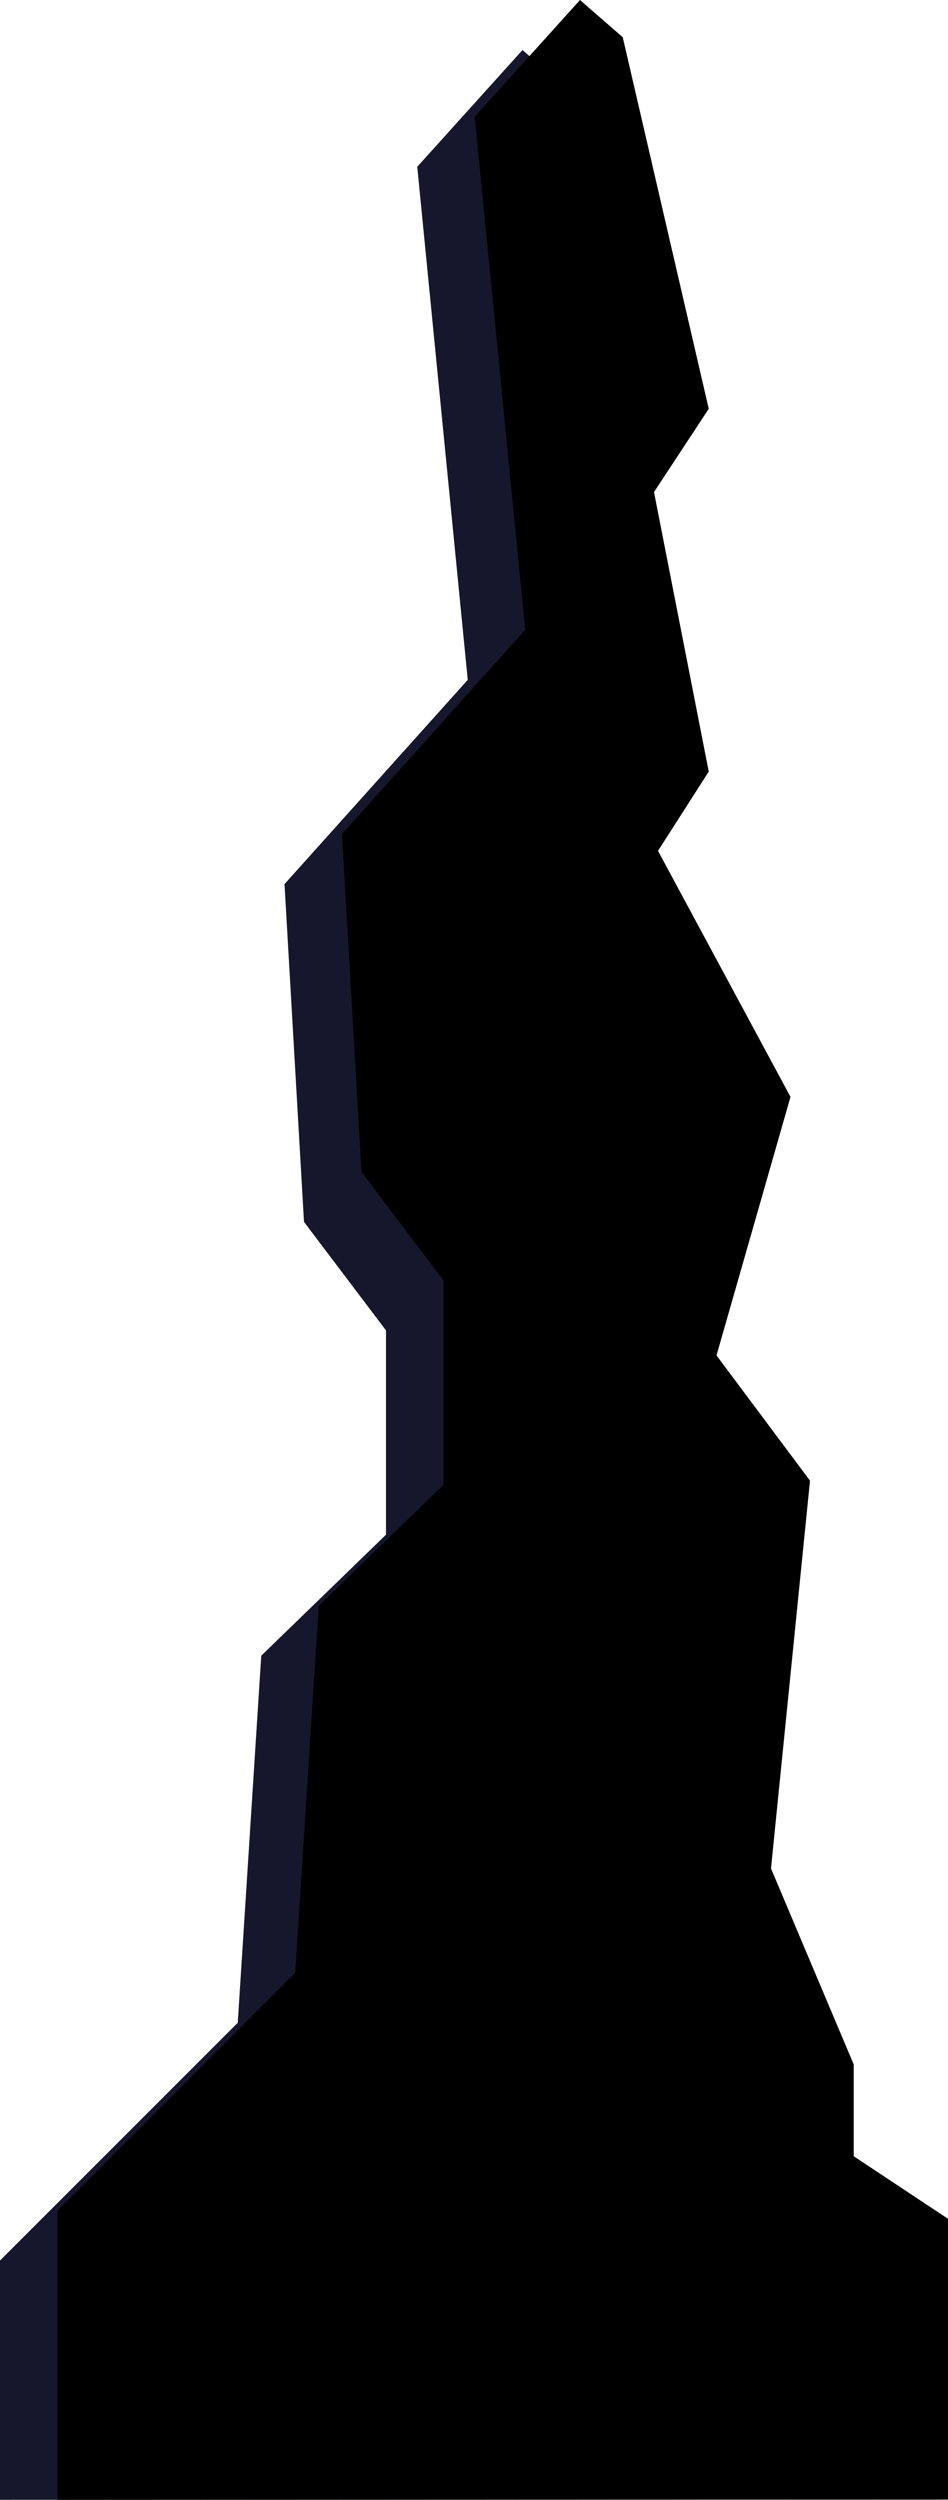 <?xml version="1.0" encoding="utf-8"?>
<!-- Generator: Adobe Illustrator 22.0.1, SVG Export Plug-In . SVG Version: 6.00 Build 0)  -->
<svg version="1.1" id="Layer_1" xmlns="http://www.w3.org/2000/svg" xmlns:xlink="http://www.w3.org/1999/xlink" x="0px" y="0px"
	 viewBox="0 0 379.2 999.8" style="enable-background:new 0 0 379.2 999.8;" xml:space="preserve">
<style type="text/css">
	.st0{fill:#16162D;}
</style>
<polygon class="st0" points="376.2,999.7 376.2,907.4 318.5,882.4 318.5,845.7 285.4,767.3 301,612.2 263.6,562.1 293.2,458.7 
	240.2,360.3 260.5,328.6 238.6,216.8 260.5,183.5 226.1,34.9 209,20 166.9,66.7 187.1,271.9 113.8,353.6 121.6,488.7 154.4,532.1 
	154.4,613.8 104.5,662.2 95.1,809 0,904.1 0,999.8 "/>
<polygon points="379.2,999.7 379.2,887.4 341.5,862.4 341.5,825.7 308.4,747.3 324,592.2 286.6,542.1 316.2,438.7 263.2,340.3 
	283.5,308.6 261.6,196.8 283.5,163.5 249.1,14.9 232,0 189.9,46.7 210.1,251.9 136.8,333.6 144.6,468.7 177.4,512.1 177.4,593.8 
	127.5,642.2 118.1,789 23,884.1 23,999.8 "/>
</svg>

